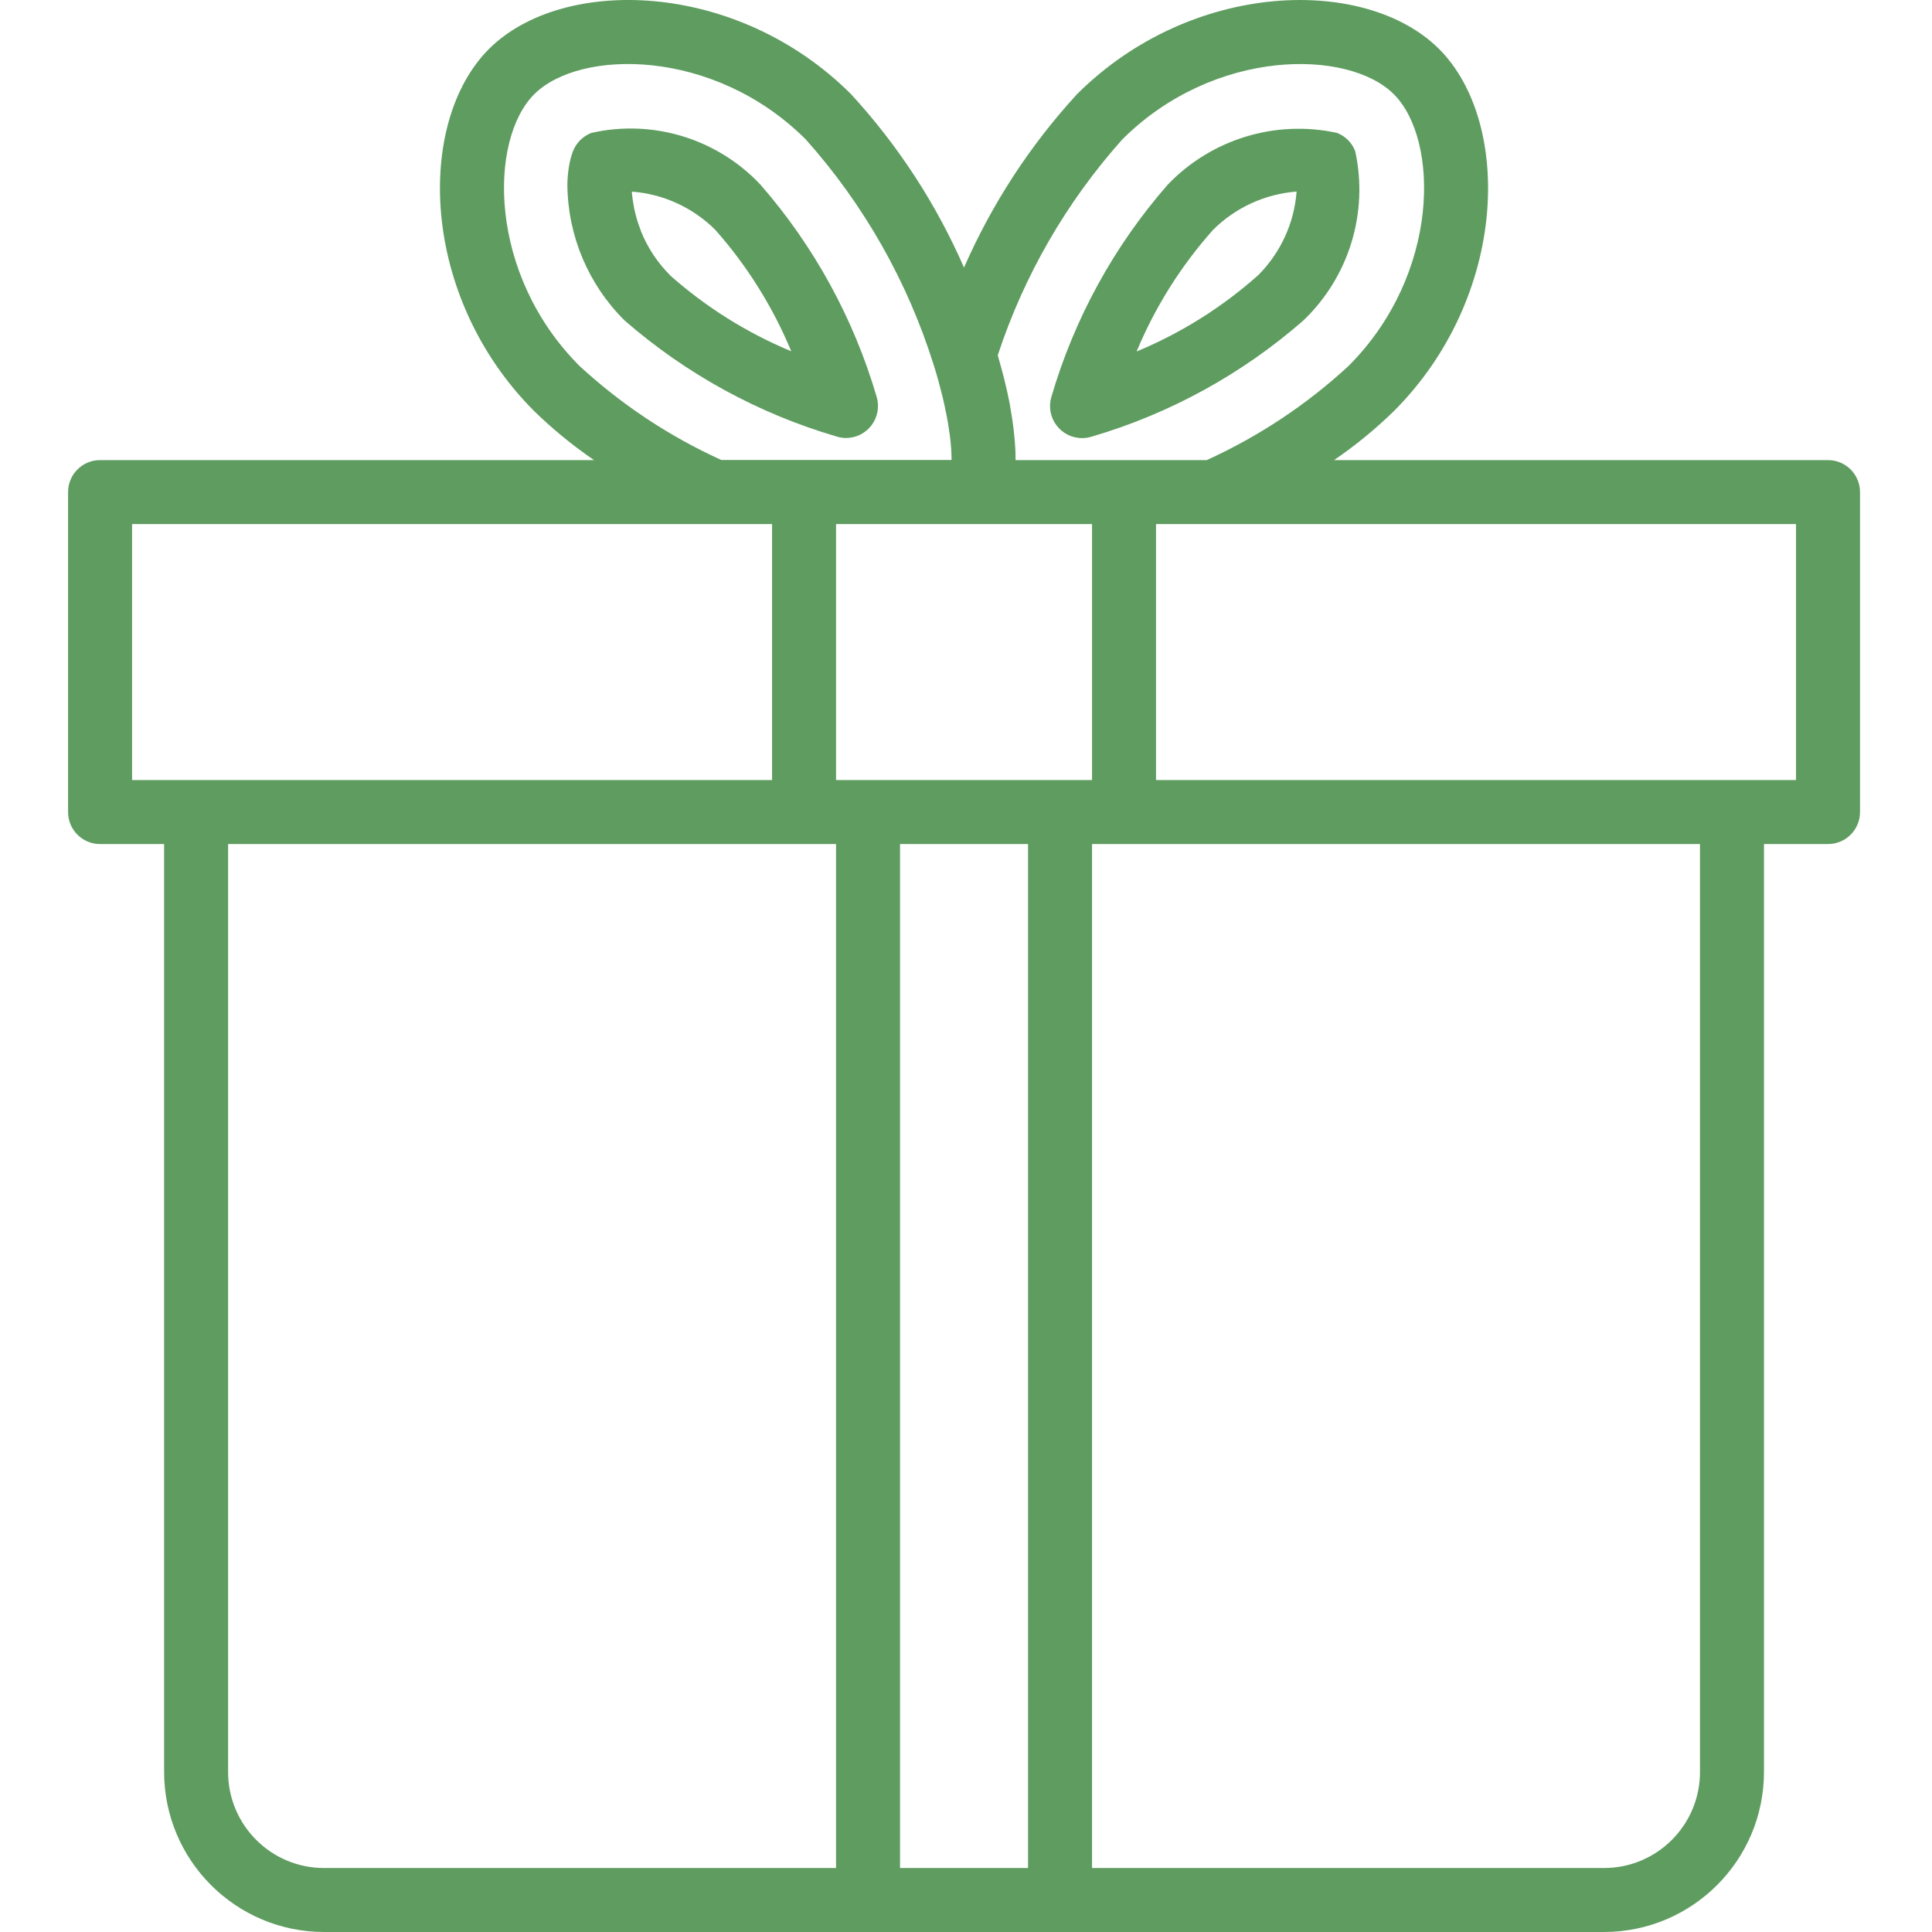 <svg width="34" height="34" viewBox="0 0 34 34" fill="none" xmlns="http://www.w3.org/2000/svg">
<g clip-path="url(#clip0)">
<path d="M14.888 7.708C15.066 7.708 15.233 7.624 15.339 7.482C15.445 7.34 15.479 7.156 15.428 6.985C15.024 5.607 14.327 4.332 13.383 3.25C12.622 2.441 11.49 2.094 10.407 2.339C10.258 2.397 10.14 2.515 10.082 2.664C10.051 2.749 10.028 2.835 10.014 2.924C9.996 3.029 9.987 3.135 9.985 3.242V3.251C9.992 4.149 10.354 5.008 10.992 5.64C12.075 6.583 13.348 7.28 14.726 7.683C14.778 7.699 14.833 7.708 14.888 7.708ZM11.791 4.842C11.567 4.619 11.392 4.351 11.275 4.057V4.051C11.25 3.989 11.229 3.926 11.21 3.866C11.201 3.833 11.194 3.802 11.185 3.77C11.177 3.738 11.17 3.714 11.164 3.686C11.158 3.658 11.157 3.646 11.153 3.626C11.137 3.542 11.125 3.457 11.119 3.372C11.674 3.414 12.196 3.653 12.59 4.047C13.15 4.68 13.601 5.402 13.925 6.182C13.143 5.857 12.421 5.404 11.788 4.842H11.791Z" fill="#5E9C60"/>
<path d="M32.17 8.097H23.477C23.853 7.84 24.206 7.551 24.532 7.233C26.546 5.213 26.612 2.15 25.326 0.863C24.039 -0.424 20.977 -0.359 18.954 1.657C18.127 2.558 17.455 3.589 16.965 4.709C16.476 3.588 15.803 2.556 14.976 1.656C12.955 -0.359 9.892 -0.424 8.605 0.862C7.318 2.149 7.384 5.212 9.399 7.233C9.725 7.551 10.078 7.84 10.454 8.097H1.761C1.45 8.097 1.198 8.349 1.198 8.66V14.291C1.198 14.602 1.45 14.854 1.761 14.854H2.888V31.184C2.89 32.739 4.149 33.998 5.703 34H28.228C29.782 33.998 31.042 32.739 31.043 31.184V14.854H32.17C32.481 14.854 32.733 14.602 32.733 14.291V8.66C32.733 8.349 32.481 8.097 32.17 8.097ZM19.751 2.453C21.369 0.84 23.73 0.858 24.53 1.659C25.33 2.459 25.349 4.818 23.736 6.437C22.997 7.12 22.153 7.68 21.237 8.097H17.872C17.872 8.085 17.872 8.072 17.872 8.06C17.872 7.932 17.863 7.802 17.85 7.671C17.846 7.628 17.841 7.585 17.836 7.541C17.823 7.433 17.807 7.325 17.788 7.218C17.782 7.18 17.775 7.142 17.769 7.105C17.742 6.965 17.712 6.827 17.678 6.693C17.674 6.674 17.669 6.657 17.664 6.637C17.634 6.52 17.604 6.412 17.572 6.299C17.568 6.284 17.564 6.267 17.559 6.252C18.02 4.848 18.767 3.555 19.751 2.453ZM19.218 13.728H14.713V9.223H19.218V13.728ZM10.196 6.438C8.582 4.819 8.601 2.459 9.401 1.659C10.201 0.858 12.561 0.839 14.179 2.452C15.203 3.599 15.971 4.953 16.431 6.421C16.495 6.619 16.544 6.808 16.59 6.993C16.603 7.045 16.614 7.096 16.625 7.148C16.655 7.286 16.68 7.417 16.698 7.543C16.704 7.585 16.712 7.629 16.717 7.671C16.735 7.811 16.745 7.953 16.746 8.095H12.694C11.778 7.679 10.935 7.12 10.196 6.438ZM2.324 9.223H13.587V13.728H2.324V9.223ZM4.014 31.184V14.854H14.713V32.874H5.703C4.77 32.874 4.014 32.117 4.014 31.184ZM15.839 32.874V14.854H18.092V32.874H15.839ZM29.917 31.184C29.917 32.117 29.161 32.874 28.228 32.874H19.218V14.854H29.917V31.184ZM31.607 13.728H20.344V9.223H31.607V13.728Z" fill="#5E9C60"/>
<path d="M19.042 7.71C19.096 7.71 19.15 7.702 19.202 7.687C20.581 7.284 21.856 6.585 22.938 5.639C23.739 4.873 24.085 3.745 23.85 2.662C23.794 2.513 23.676 2.395 23.527 2.338C22.443 2.104 21.316 2.449 20.549 3.251C19.604 4.332 18.905 5.607 18.502 6.987C18.452 7.157 18.484 7.341 18.591 7.483C18.697 7.626 18.864 7.71 19.042 7.71ZM21.346 4.047C21.74 3.653 22.262 3.414 22.818 3.371C22.776 3.927 22.536 4.449 22.142 4.843C21.509 5.407 20.785 5.861 20.002 6.186C20.328 5.403 20.782 4.68 21.346 4.047Z" fill="#5E9C60"/>
</g>
<defs>
<clipPath id="clip0">
<rect width="34" height="34" fill="white"/>
</clipPath>
</defs>
</svg>
